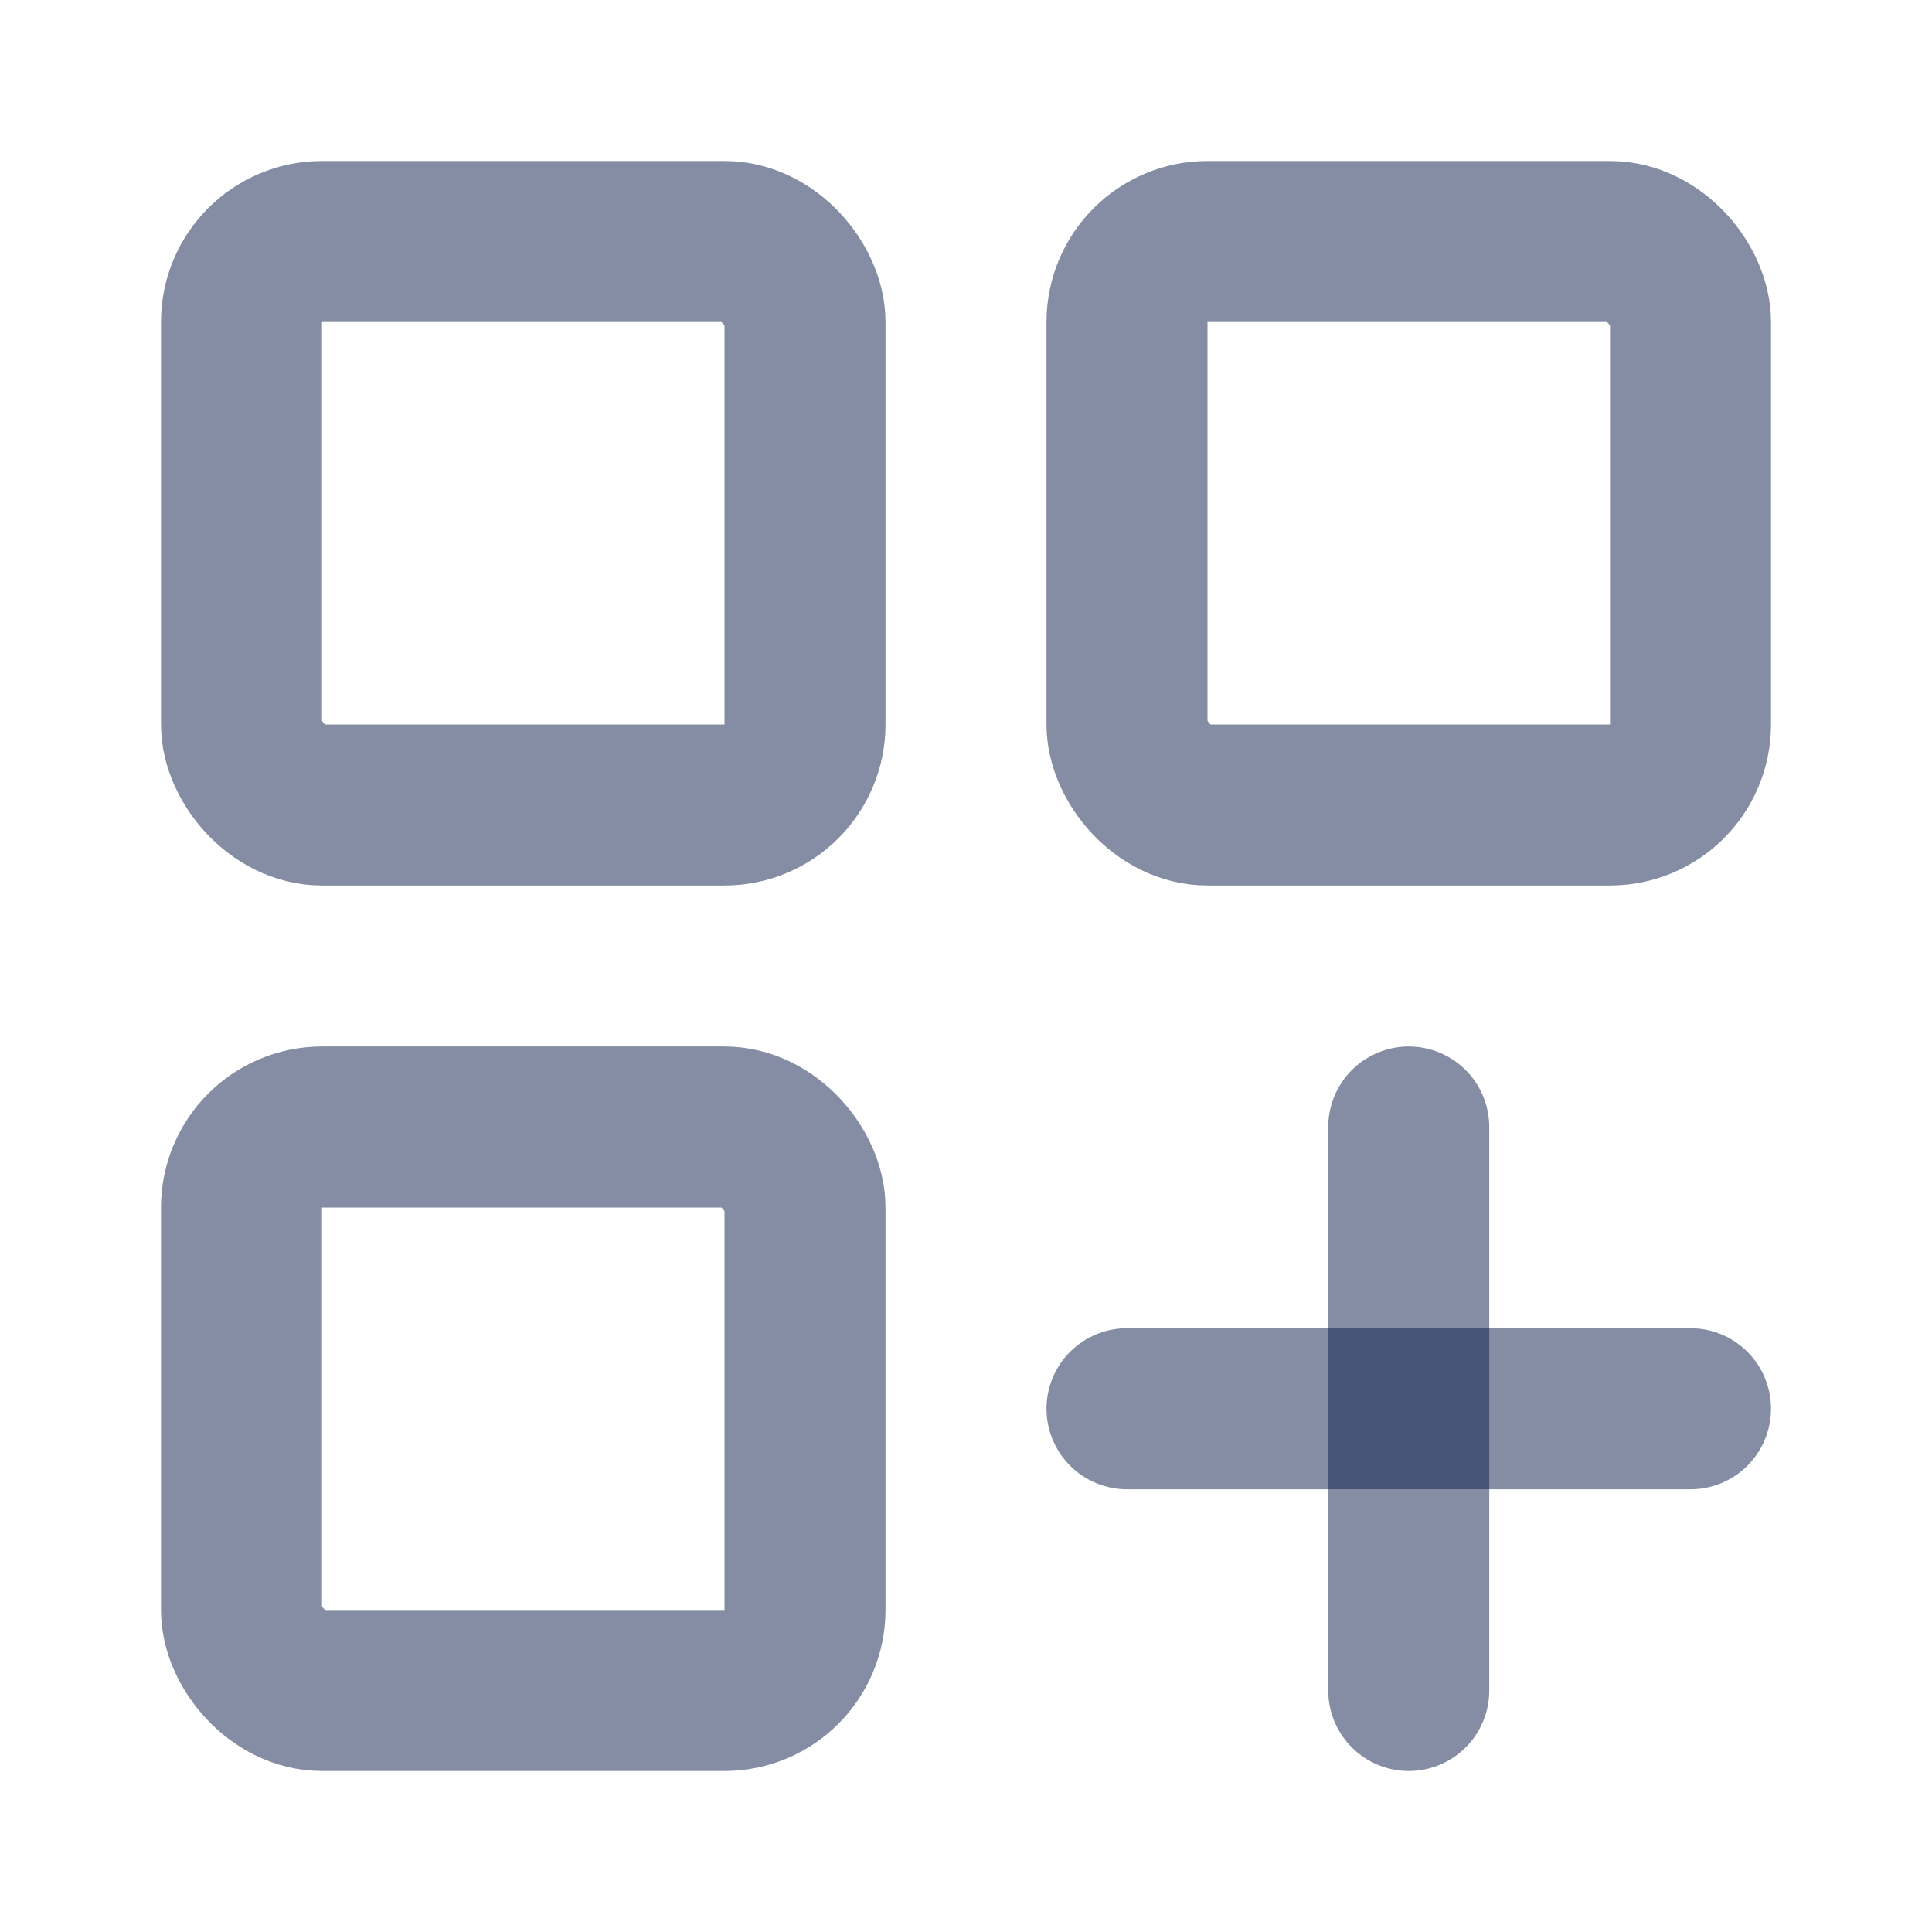 <svg width="24" height="24" viewBox="0 0 24 24" fill="none" xmlns="http://www.w3.org/2000/svg">
<rect x="3" y="3" width="7" height="7" rx="1" stroke="#0B1C48" stroke-opacity="0.5" stroke-width="2" stroke-linecap="round"/>
<rect x="3" y="14" width="7" height="7" rx="1" stroke="#0B1C48" stroke-opacity="0.5" stroke-width="2" stroke-linecap="round"/>
<rect x="14" y="3" width="7" height="7" rx="1" stroke="#0B1C48" stroke-opacity="0.5" stroke-width="2" stroke-linecap="round"/>
<path d="M17.5 14L17.5 21" stroke="#0B1C48" stroke-opacity="0.5" stroke-width="2" stroke-linecap="round"/>
<path d="M21 17.5L14 17.5" stroke="#0B1C48" stroke-opacity="0.5" stroke-width="2" stroke-linecap="round"/>
</svg>
